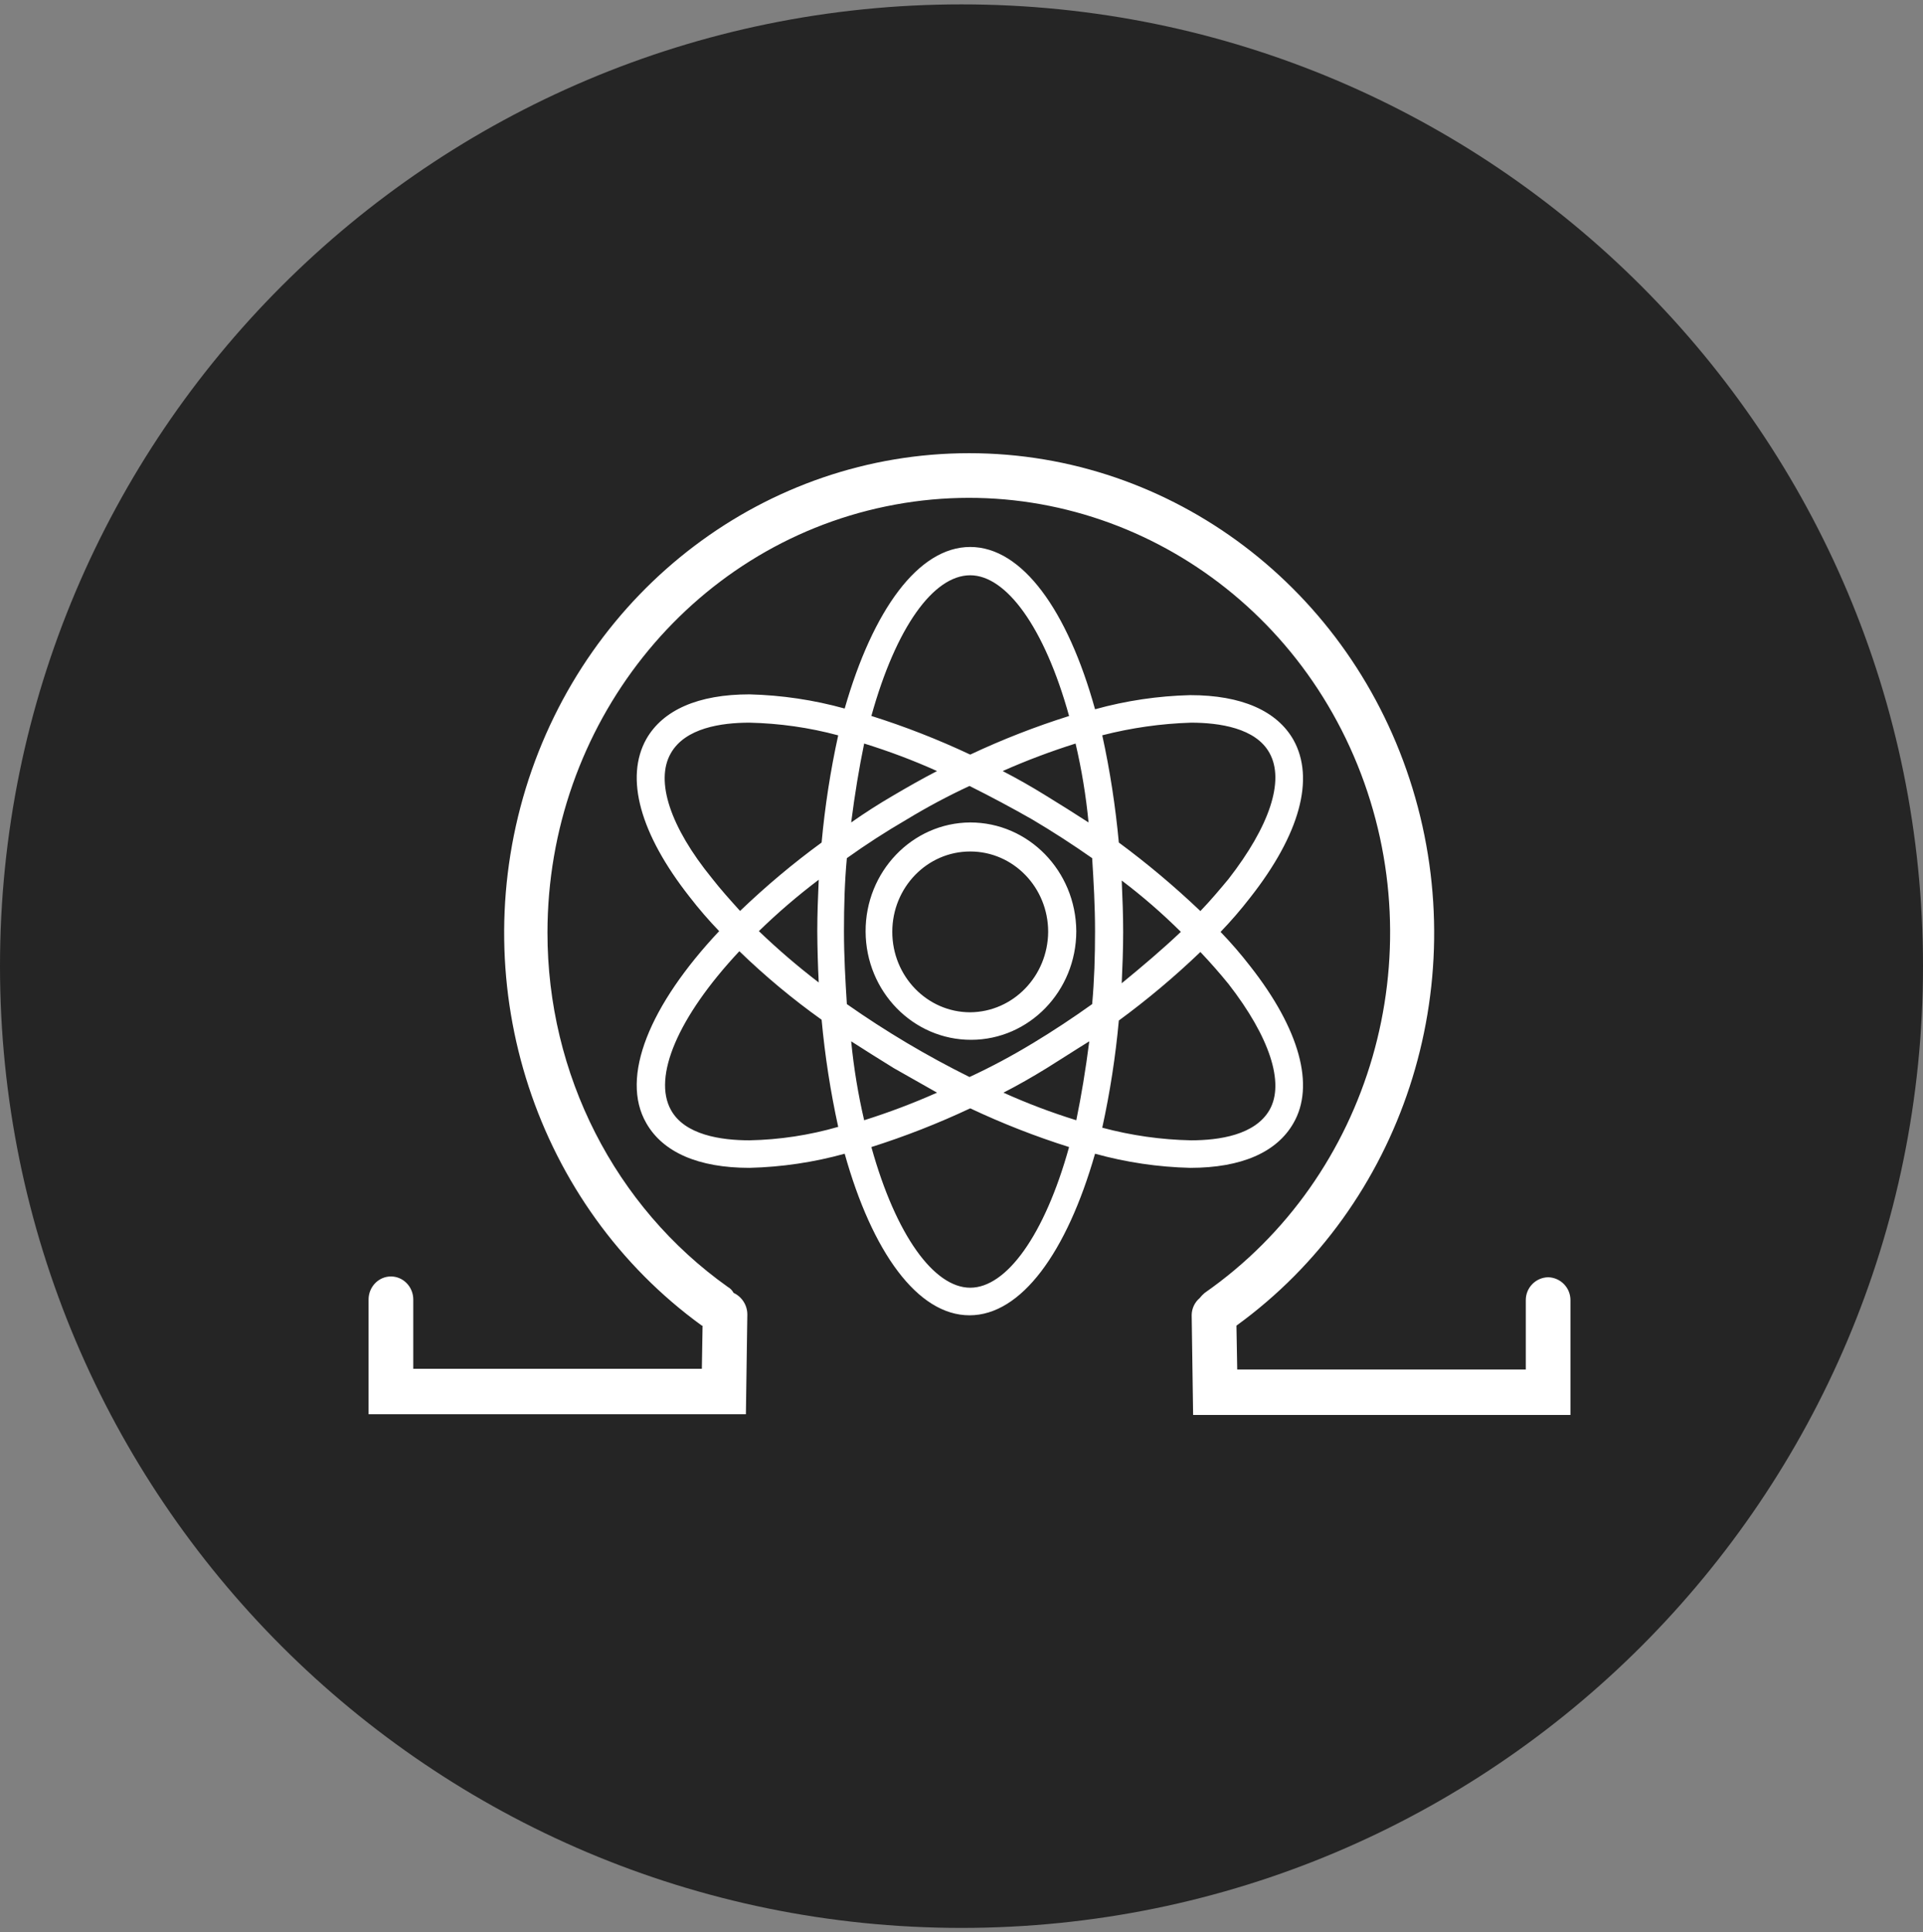 <svg width="220" height="221" viewBox="0 0 220 221" fill="none" xmlns="http://www.w3.org/2000/svg">
<rect x="0" y="0" width="220" height="221" fill="#808080" stroke="none"/>
<g clip-path="url(#clip0_4_4695)">
<path d="M110 220.5C170.751 220.5 220 171.251 220 110.5C220 49.749 170.751 0.5 110 0.5C49.249 0.5 0 49.749 0 110.5C0 171.251 49.249 220.5 110 220.5Z" fill="#252525"/>
<path fill-rule="evenodd" clip-rule="evenodd" d="M177.112 146.083C178.542 146.115 179.681 147.291 179.666 148.723V161.833H136.498L136.333 150.421C136.338 149.668 136.672 148.954 137.247 148.468C137.418 148.249 137.611 148.048 137.825 147.87C156.848 134.602 164.156 109.336 155.301 87.48C146.439 65.625 123.868 53.256 101.353 57.918C78.844 62.572 62.64 82.97 62.633 106.661C62.619 122.852 70.333 138.012 83.265 147.19C83.546 147.347 83.776 147.584 83.925 147.87C84.884 148.318 85.497 149.28 85.499 150.338L85.334 161.751H42.166V148.633C42.166 147.176 43.314 145.993 44.724 145.993C46.133 145.993 47.281 147.176 47.281 148.633V156.553H80.295L80.377 151.617H80.295C61.313 137.853 53.166 112.993 60.151 90.168C67.157 67.343 87.678 51.833 110.882 51.833C134.085 51.833 154.606 67.343 161.598 90.168C168.59 112.993 160.443 137.853 141.455 151.617L141.544 156.636H174.558V148.723C174.542 147.291 175.681 146.115 177.112 146.083ZM177.112 146.083L177.108 146.083H177.115L177.112 146.083ZM143.022 110.498C148.715 117.737 150.447 124.206 147.972 128.462C146.075 131.783 142.032 133.57 136.168 133.57C132.485 133.48 128.828 132.938 125.278 131.955C122.06 143.195 116.856 150.435 110.916 150.435C104.976 150.435 99.778 143.195 96.636 131.955C93.087 132.938 89.429 133.48 85.746 133.57C79.882 133.57 75.84 131.783 73.942 128.462C70.89 123.182 74.355 114.925 82.275 106.496C81.077 105.252 79.948 103.944 78.892 102.578C73.2 95.338 71.467 88.951 73.942 84.524C75.84 81.203 79.882 79.416 85.746 79.416C89.429 79.508 93.087 80.053 96.636 81.038C99.854 69.798 105.058 62.558 110.998 62.558C116.938 62.558 122.136 69.798 125.278 81.121C128.828 80.138 132.485 79.595 136.168 79.505C142.032 79.505 146.075 81.293 147.972 84.613C150.447 89.041 148.715 95.428 143.022 102.667C141.965 104.033 140.836 105.341 139.64 106.586C140.836 107.823 141.963 109.13 143.022 110.498ZM126.103 84.098C129.422 83.246 132.825 82.762 136.25 82.654C139.475 82.654 143.682 83.252 145.25 86.147C146.982 89.295 145.25 94.486 140.547 100.536C139.557 101.725 138.485 103.004 137.33 104.2C134.373 101.388 131.259 98.769 128 96.363C127.615 92.238 126.99 88.14 126.103 84.098ZM118.1 119.353C120.493 117.909 122.803 116.376 124.948 114.843C125.195 112.113 125.278 109.391 125.278 106.496C125.278 103.602 125.113 100.79 124.948 98.15C122.72 96.588 120.433 95.111 118.093 93.723C115.737 92.38 113.343 91.103 110.916 89.893C108.455 91.035 106.062 92.313 103.738 93.723C101.263 95.166 99.029 96.617 96.884 98.15C96.636 100.79 96.554 103.602 96.554 106.496C96.554 109.384 96.719 112.203 96.884 114.843C101.344 117.973 106.034 120.761 110.916 123.182C113.377 122.041 115.77 120.762 118.093 119.353H118.1ZM122.036 120.723L122.037 120.722L122.039 120.721C122.892 120.179 123.743 119.638 124.618 119.098C124.205 122.33 123.71 125.313 123.133 128.125C120.293 127.245 117.509 126.193 114.8 124.97C116.45 124.124 118.1 123.182 119.75 122.165C120.525 121.684 121.281 121.203 122.036 120.723ZM107.203 124.97L102.253 122.165C100.603 121.14 98.953 120.116 97.379 119.098C97.675 122.137 98.17 125.148 98.864 128.125C101.697 127.231 104.481 126.18 107.203 124.97ZM93.501 106.496C93.513 108.455 93.568 110.412 93.666 112.368C91.281 110.546 88.992 108.58 86.819 106.496C88.978 104.393 91.267 102.433 93.666 100.618L93.657 100.838C93.578 102.719 93.501 104.531 93.501 106.496ZM97.379 94.066C98.93 92.977 100.526 91.954 102.164 91C103.903 89.976 105.553 89.041 107.203 88.188C104.488 86.965 101.703 85.92 98.864 85.04C98.287 87.845 97.791 90.828 97.379 94.066ZM119.661 91C118.011 89.976 116.361 89.041 114.711 88.188C117.433 86.978 120.218 85.933 123.05 85.04C123.747 88.012 124.243 91.028 124.535 94.066C122.961 93.042 121.311 92.018 119.661 91ZM128.33 100.708C130.714 102.512 132.974 104.473 135.095 106.579C133.033 108.538 130.723 110.498 128.33 112.457C128.413 110.58 128.495 108.621 128.495 106.579C128.495 104.625 128.42 102.829 128.341 100.955L128.33 100.708ZM99.689 81.884C102.501 71.757 106.791 65.796 110.998 65.796C115.123 65.796 119.496 71.757 122.308 81.891C118.443 83.107 114.665 84.581 110.998 86.305C107.327 84.579 103.553 83.101 99.689 81.884ZM76.747 86.147C74.932 89.295 76.665 94.575 81.45 100.447C82.44 101.718 83.512 102.908 84.667 104.187C87.61 101.368 90.717 98.755 93.996 96.363C94.375 92.238 95.007 88.14 95.894 84.105C92.58 83.211 89.17 82.73 85.746 82.654C82.522 82.654 78.397 83.252 76.747 86.147ZM95.894 128.882C92.587 129.837 89.177 130.353 85.746 130.421C82.522 130.421 78.315 129.823 76.747 126.929C74.685 123.182 77.49 116.376 84.585 108.793C87.534 111.646 90.676 114.265 93.996 116.63C94.376 120.749 95.009 124.841 95.894 128.882ZM110.998 147.279C115.123 147.279 119.496 141.318 122.308 131.192C118.443 129.971 114.665 128.492 110.998 126.764C107.331 128.488 103.553 129.967 99.689 131.192C102.501 141.318 106.873 147.279 110.998 147.279ZM140.547 112.54C145.25 118.59 146.982 123.863 145.25 126.929C143.6 129.823 139.475 130.421 136.25 130.421C132.826 130.353 129.416 129.865 126.103 128.978C126.989 124.935 127.622 120.841 128 116.72C131.28 114.313 134.387 111.701 137.33 108.882C138.448 110.06 139.522 111.28 140.547 112.54ZM110.998 94.066C117.667 94.066 123.085 99.615 123.133 106.496C123.133 113.351 117.75 118.913 111.108 118.926C104.467 118.94 99.063 113.406 99.029 106.551C99.001 99.697 104.357 94.108 110.998 94.066ZM119.915 106.579C119.874 111.646 115.907 115.737 110.998 115.778C106.076 115.778 102.082 111.66 102.082 106.579C102.082 101.498 106.069 97.387 110.998 97.387C115.928 97.387 119.915 101.498 119.915 106.579Z" fill="white"/>
</g>
<defs>
<clipPath id="clip0_4_4695">
<rect width="220" height="220" fill="white" transform="translate(0 0.5)"/>
</clipPath>
</defs>
</svg>
